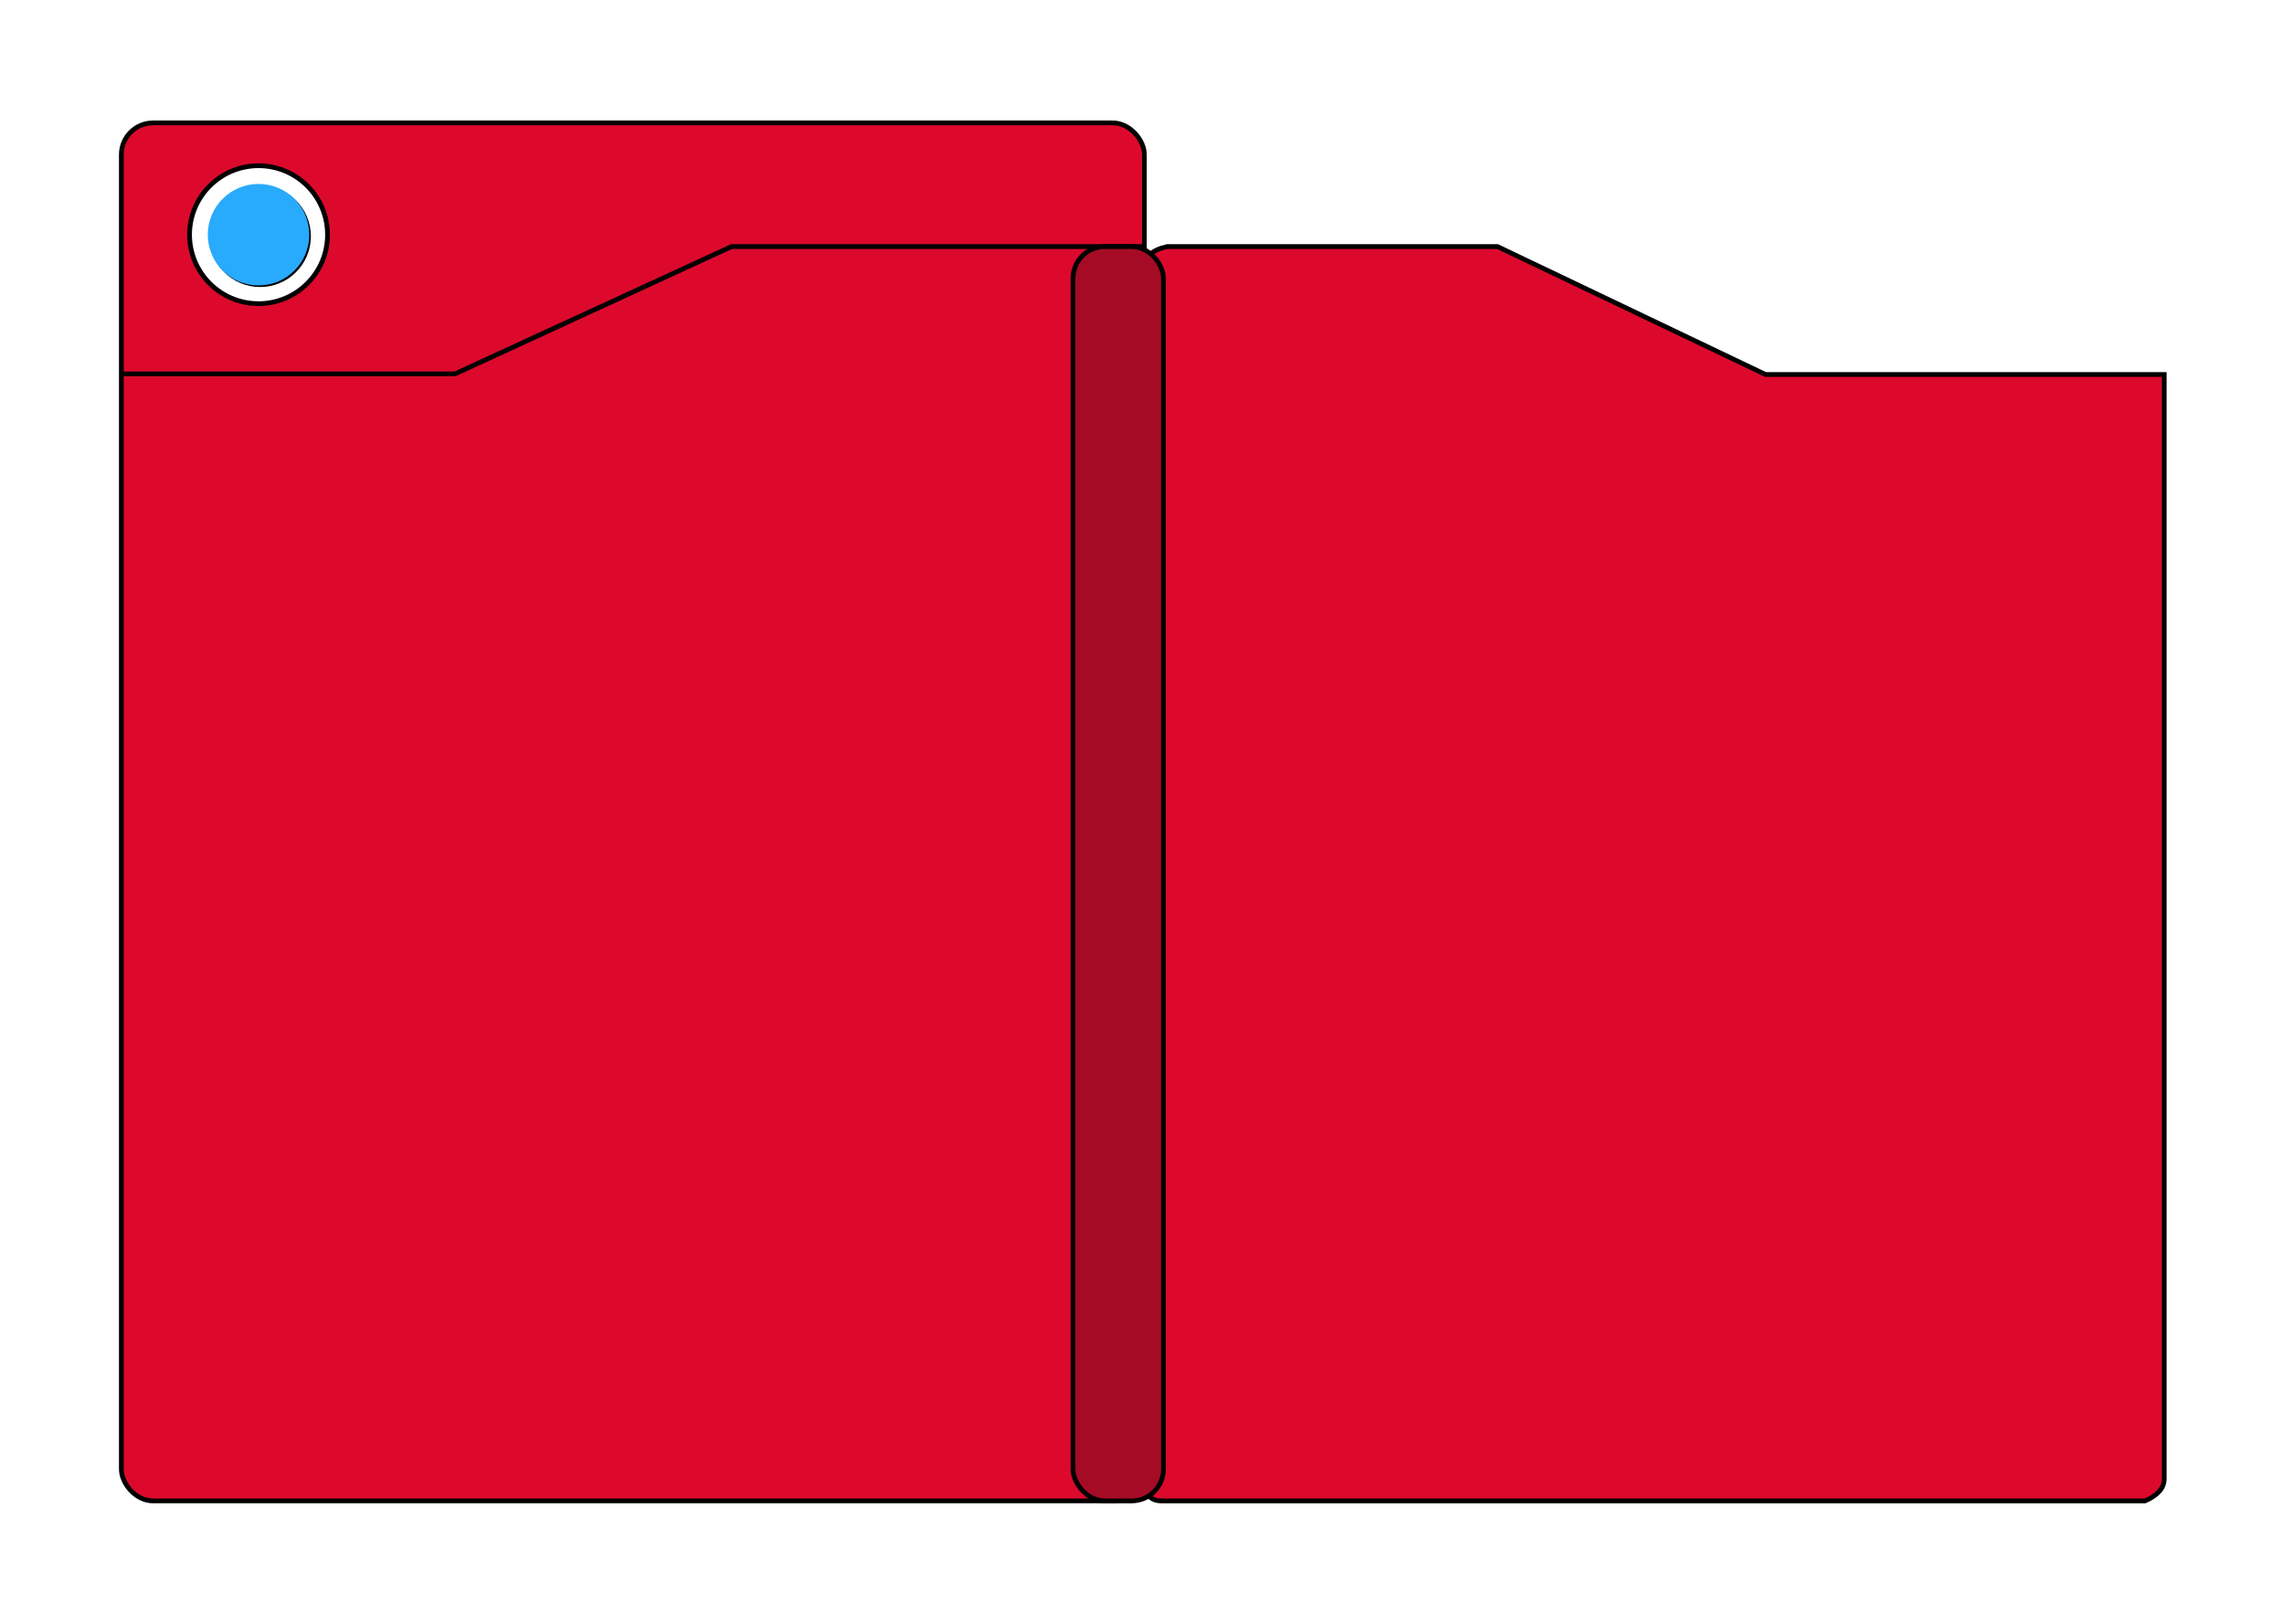 <?xml version="1.0" encoding="UTF-8"?>
<svg width="1440px" height="1024px" viewBox="0 0 1440 1024" version="1.1" xmlns="http://www.w3.org/2000/svg" xmlns:xlink="http://www.w3.org/1999/xlink">
    <!-- Generator: Sketch 58 (84663) - https://sketch.com -->
    <title>Pokedex Copy 3</title>
    <desc>Created with Sketch.</desc>
    <defs>
        <circle id="path-1" cx="163" cy="148" r="32"></circle>
        <filter x="-22.7%" y="-22.7%" width="148.4%" height="148.4%" filterUnits="objectBoundingBox" id="filter-2">
            <feOffset dx="1" dy="1" in="SourceAlpha" result="shadowOffsetOuter1"></feOffset>
            <feGaussianBlur stdDeviation="5" in="shadowOffsetOuter1" result="shadowBlurOuter1"></feGaussianBlur>
            <feColorMatrix values="0 0 0 0 0   0 0 0 0 0   0 0 0 0 0  0 0 0 0.3 0" type="matrix" in="shadowBlurOuter1"></feColorMatrix>
        </filter>
    </defs>
    <g id="Pokedex-Copy-3" stroke="none" stroke-width="1" fill="none" fill-rule="evenodd">
        <rect fill="#FFFFFF" x="0" y="0" width="1440" height="1024"></rect>
        <path d="M735.866,155.5 C726.133,157.617 721.5,162.17 721.5,169.312 C721.5,170.541 721.5,170.541 721.5,173.694 C721.5,177.81 721.5,177.81 721.5,183.852 C721.5,198.822 721.5,198.822 721.5,221.492 C721.5,278.383 721.5,278.383 721.5,366.075 C721.5,587.661 721.5,587.661 721.5,932.469 C721.384,942.061 724.936,946.5 732.444,946.5 C733.62,946.5 733.62,946.5 736.347,946.5 C739.848,946.5 739.848,946.5 744.898,946.5 C757.324,946.5 757.324,946.5 775.947,946.5 C822.492,946.5 822.492,946.5 893.828,946.5 C1073.622,946.5 1073.689,946.5 1352.409,946.5 C1360.572,942.943 1364.5,938.279 1364.5,932.451 C1364.5,931.392 1364.5,931.392 1364.5,928.568 C1364.5,924.861 1364.5,924.861 1364.5,919.388 C1364.5,905.794 1364.5,905.794 1364.5,885.137 C1364.5,833.227 1364.5,833.227 1364.5,753.065 C1364.5,550.685 1364.5,550.364 1364.5,236.151 L1113.075,236.151 L944.146,155.5 L735.866,155.5 Z" id="Path-3" stroke="#000000" stroke-width="3" fill="#DC092D"></path>
        <rect id="Rectangle-Copy" stroke="#000000" stroke-width="3" fill="#DC092D" x="76.5" y="77.5" width="645" height="869" rx="20"></rect>
        <circle id="Oval" stroke="#000000" stroke-width="3" fill="#FFFFFF" cx="163" cy="148" r="43.5"></circle>
        <g id="Oval-Copy">
            <use fill="black" fill-opacity="1" filter="url(#filter-2)" xlink:href="#path-1"></use>
            <use fill="#28AAFD" fill-rule="evenodd" xlink:href="#path-1"></use>
        </g>
        <polyline id="Path" stroke="#000000" stroke-width="3" points="76.519 235.789 286.851 235.789 461.215 155.5 721 155.5"></polyline>
        <rect id="Rectangle" stroke="#000000" stroke-width="3" fill="#A60B25" x="676.5" y="155.5" width="57" height="791" rx="20"></rect>
    </g>
</svg>
